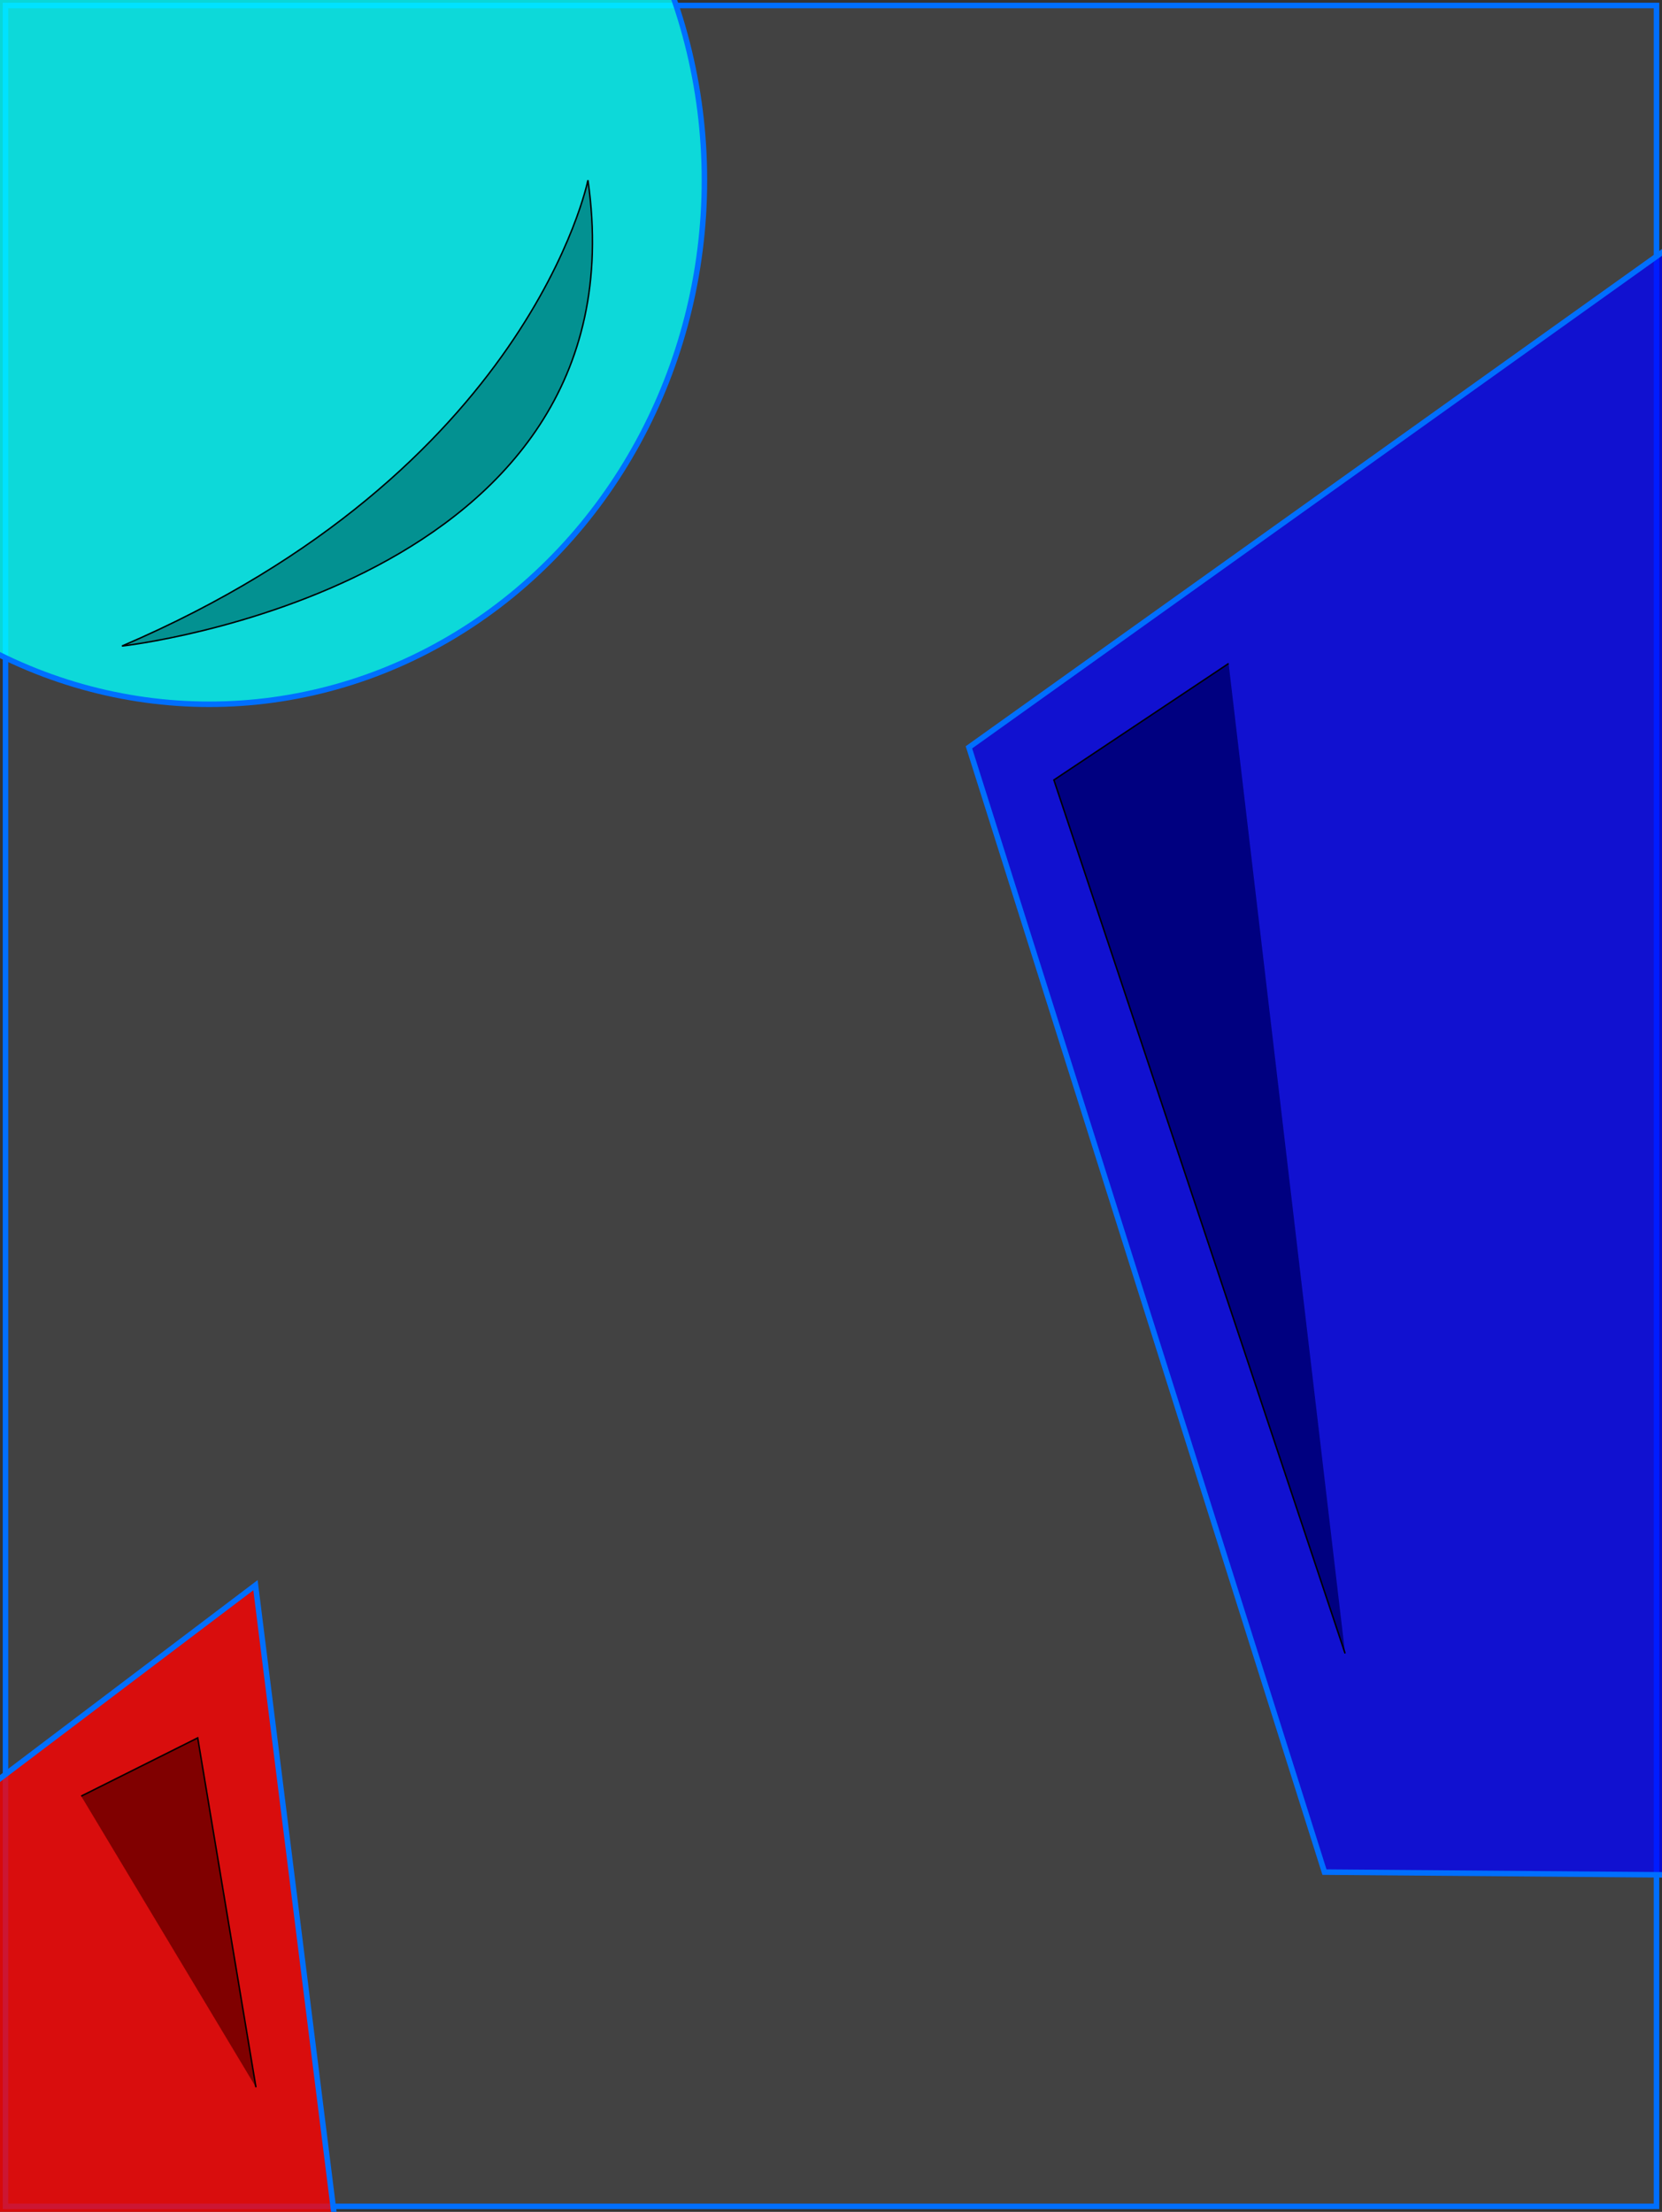 <?xml version="1.0" encoding="UTF-8" standalone="no"?>
<!-- Created with Inkscape (http://www.inkscape.org/) -->

<svg
   width="302mm"
   height="402mm"
   viewBox="0 0 302 402"
   version="1.1"
   id="svg5"
   sodipodi:docname="form_background.svg"
   inkscape:version="1.1 (c68e22c387, 2021-05-23)"
   xmlns:inkscape="http://www.inkscape.org/namespaces/inkscape"
   xmlns:sodipodi="http://sodipodi.sourceforge.net/DTD/sodipodi-0.dtd"
   xmlns="http://www.w3.org/2000/svg"
   xmlns:svg="http://www.w3.org/2000/svg">
  <rect x="0" y="0" width="302" height="402" fill="#333333" stroke="none"/>
  <sodipodi:namedview
     id="namedview7"
     pagecolor="#ffffff"
     bordercolor="#666666"
     borderopacity="1.0"
     inkscape:pageshadow="2"
     inkscape:pageopacity="0.46666667"
     inkscape:pagecheckerboard="true"
     inkscape:document-units="mm"
     showgrid="true"
     width="200mm"
     inkscape:zoom="0.3464605"
     inkscape:cx="751.88947"
     inkscape:cy="800.95711"
     inkscape:window-width="1920"
     inkscape:window-height="1001"
     inkscape:window-x="-9"
     inkscape:window-y="-9"
     inkscape:window-maximized="1"
     inkscape:current-layer="svg5">
    <inkscape:grid
       type="xygrid"
       id="grid843"
       originx="96.25"
       originy="11.583" />
  </sodipodi:namedview>
  <defs
     id="defs2" />
  <rect
     style="fill:#ffffff;fill-opacity:0.078;stroke:#006fff;stroke-width:1;stroke-linecap:round;stroke-miterlimit:4;stroke-dasharray:none"
     id="rect4691"
     width="300"
     height="400"
     x="1"
     y="1" />
  <path
     sodipodi:type="star"
     style="fill:#0000ff;fill-opacity:0.75;stroke:#006fff;stroke-width:3.78;stroke-linecap:round;stroke-miterlimit:4;stroke-dasharray:none"
     id="path4737"
     inkscape:flatsided="true"
     sodipodi:sides="5"
     sodipodi:cx="643.77948"
     sodipodi:cy="-196.22047"
     sodipodi:r1="688.18604"
     sodipodi:r2="556.75421"
     sodipodi:arg1="0.95054684"
     sodipodi:arg2="1.5788654"
     inkscape:rounded="0"
     inkscape:randomized="0"
     d="M 1043.78,363.78 234.795,357.252 -8.987,-414.156 649.332,-884.384 1299.978,-403.594 Z"
     transform="matrix(0.265,0,0,0.265,178.447,245.577)"
     inkscape:transform-center-x="-0.45401067"
     inkscape:transform-center-y="-16.954978" />
  <path
     style="fill:#000080;stroke:#000000;stroke-width:0.265px;stroke-linecap:butt;stroke-linejoin:miter;stroke-opacity:1"
     d="m 223.25,120.592 -31.75,21.167 52.917,158.75"
     id="path5014" />
  <path
     sodipodi:type="star"
     style="fill:#ff0000;fill-opacity:0.8;stroke:#006fff;stroke-width:3.78;stroke-linecap:round;stroke-miterlimit:4;stroke-dasharray:none"
     id="path5093"
     inkscape:flatsided="true"
     sodipodi:sides="3"
     sodipodi:cx="483.77951"
     sodipodi:cy="-116.22048"
     sodipodi:r1="322.4903"
     sodipodi:r2="144.22205"
     sodipodi:arg1="3.0172376"
     sodipodi:arg2="4.0644352"
     inkscape:rounded="0"
     inkscape:randomized="0"
     d="M 163.78,-76.22 609.138,-413.349 678.421,140.908 Z"
     transform="matrix(0.265,0,0,0.265,-114.999,397.635)"
     inkscape:transform-center-x="2.4558727"
     inkscape:transform-center-y="16.912974" />
  <path
     style="fill:#800000;stroke:#000000;stroke-width:0.265px;stroke-linecap:butt;stroke-linejoin:miter;stroke-opacity:1"
     d="m 14.758,326.437 21.167,-10.583 10.583,63.5"
     id="path5281" />
  <ellipse
     style="fill:#00ffff;fill-opacity:0.8;stroke:#006fff;stroke-width:1;stroke-linecap:round;stroke-miterlimit:4;stroke-dasharray:none"
     id="path5820"
     cx="38.042"
     cy="32.75"
     rx="89.958"
     ry="95.25" />
  <path
     style="fill:#008080;stroke:#000000;stroke-width:0.265px;stroke-linecap:butt;stroke-linejoin:miter;stroke-opacity:1;fill-opacity:0.8"
     d="m 22.167,117.417 c 0,0 95.25,-10.583 84.667,-84.667 0,0 -10.583,52.917 -84.667,84.667 z"
     id="path5855" />
</svg>
